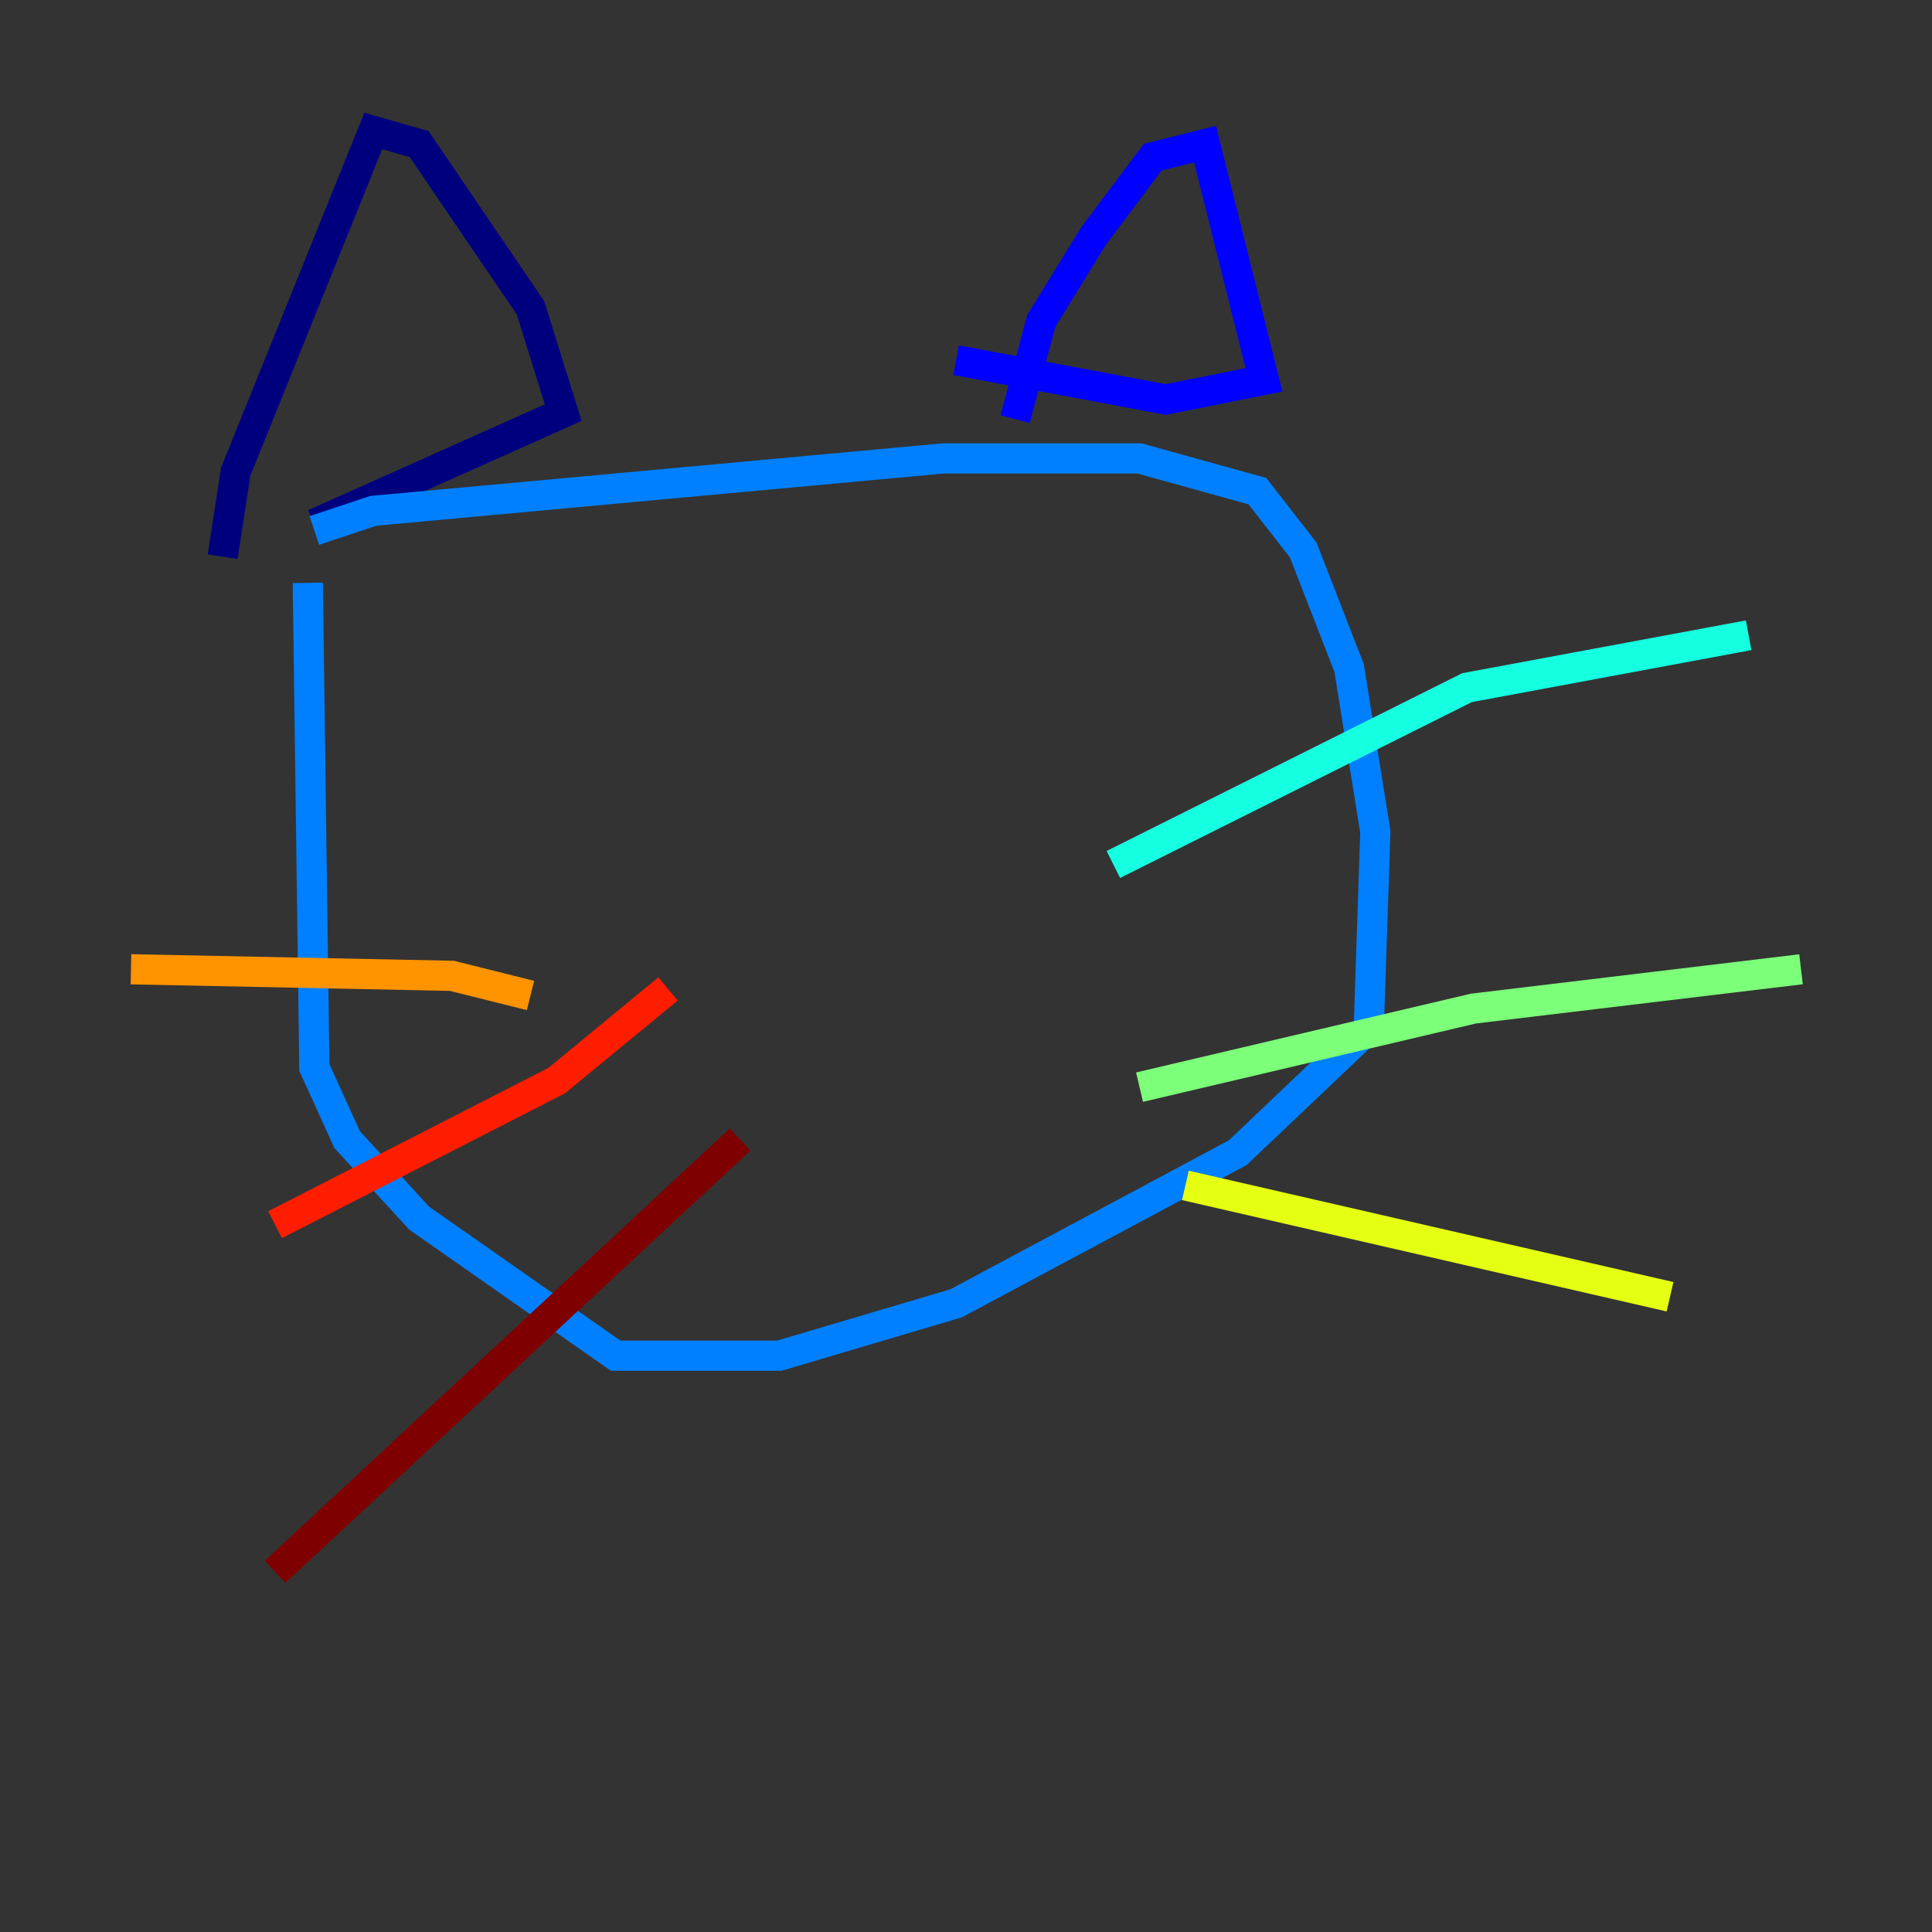 <?xml version="1.0" encoding="utf-8" ?>
<svg baseProfile="tiny" height="128" version="1.2" viewBox="0,0,128,128" width="128" xmlns="http://www.w3.org/2000/svg" xmlns:ev="http://www.w3.org/2001/xml-events" xmlns:xlink="http://www.w3.org/1999/xlink"><rect x="0" y="0" width="128" height="128" fill="#333333" stroke="none"/><defs /><polyline fill="none" points="14.752,36.881 15.62,31.241 24.732,8.678 27.77,9.546 35.146,20.393 37.315,27.336 20.827,34.712" stroke="#00007f" stroke-width="2" /><polyline fill="none" points="67.254,27.77 68.99,21.261 72.461,15.62 76.366,10.414 79.837,9.546 83.742,25.166 77.234,26.468 63.349,23.864" stroke="#0000ff" stroke-width="2" /><polyline fill="none" points="20.827,35.146 24.732,33.844 62.481,30.373 75.498,30.373 83.308,32.542 86.346,36.447 89.383,44.258 91.119,55.105 90.685,68.122 82.007,76.366 63.349,86.346 51.634,89.817 40.786,89.817 27.77,80.705 22.997,75.498 20.827,70.725 20.393,38.617" stroke="#0080ff" stroke-width="2" /><polyline fill="none" points="73.763,57.275 97.193,45.559 115.851,42.088" stroke="#15ffe1" stroke-width="2" /><polyline fill="none" points="75.498,72.027 97.627,66.82 119.322,64.217" stroke="#7cff79" stroke-width="2" /><polyline fill="none" points="78.536,78.536 110.644,85.912" stroke="#e4ff12" stroke-width="2" /><polyline fill="none" points="35.146,65.953 29.939,64.651 8.678,64.217" stroke="#ff9400" stroke-width="2" /><polyline fill="none" points="44.258,65.519 36.881,71.593 18.224,81.139" stroke="#ff1d00" stroke-width="2" /><polyline fill="none" points="49.031,75.498 18.224,104.136" stroke="#7f0000" stroke-width="2" /></svg>
